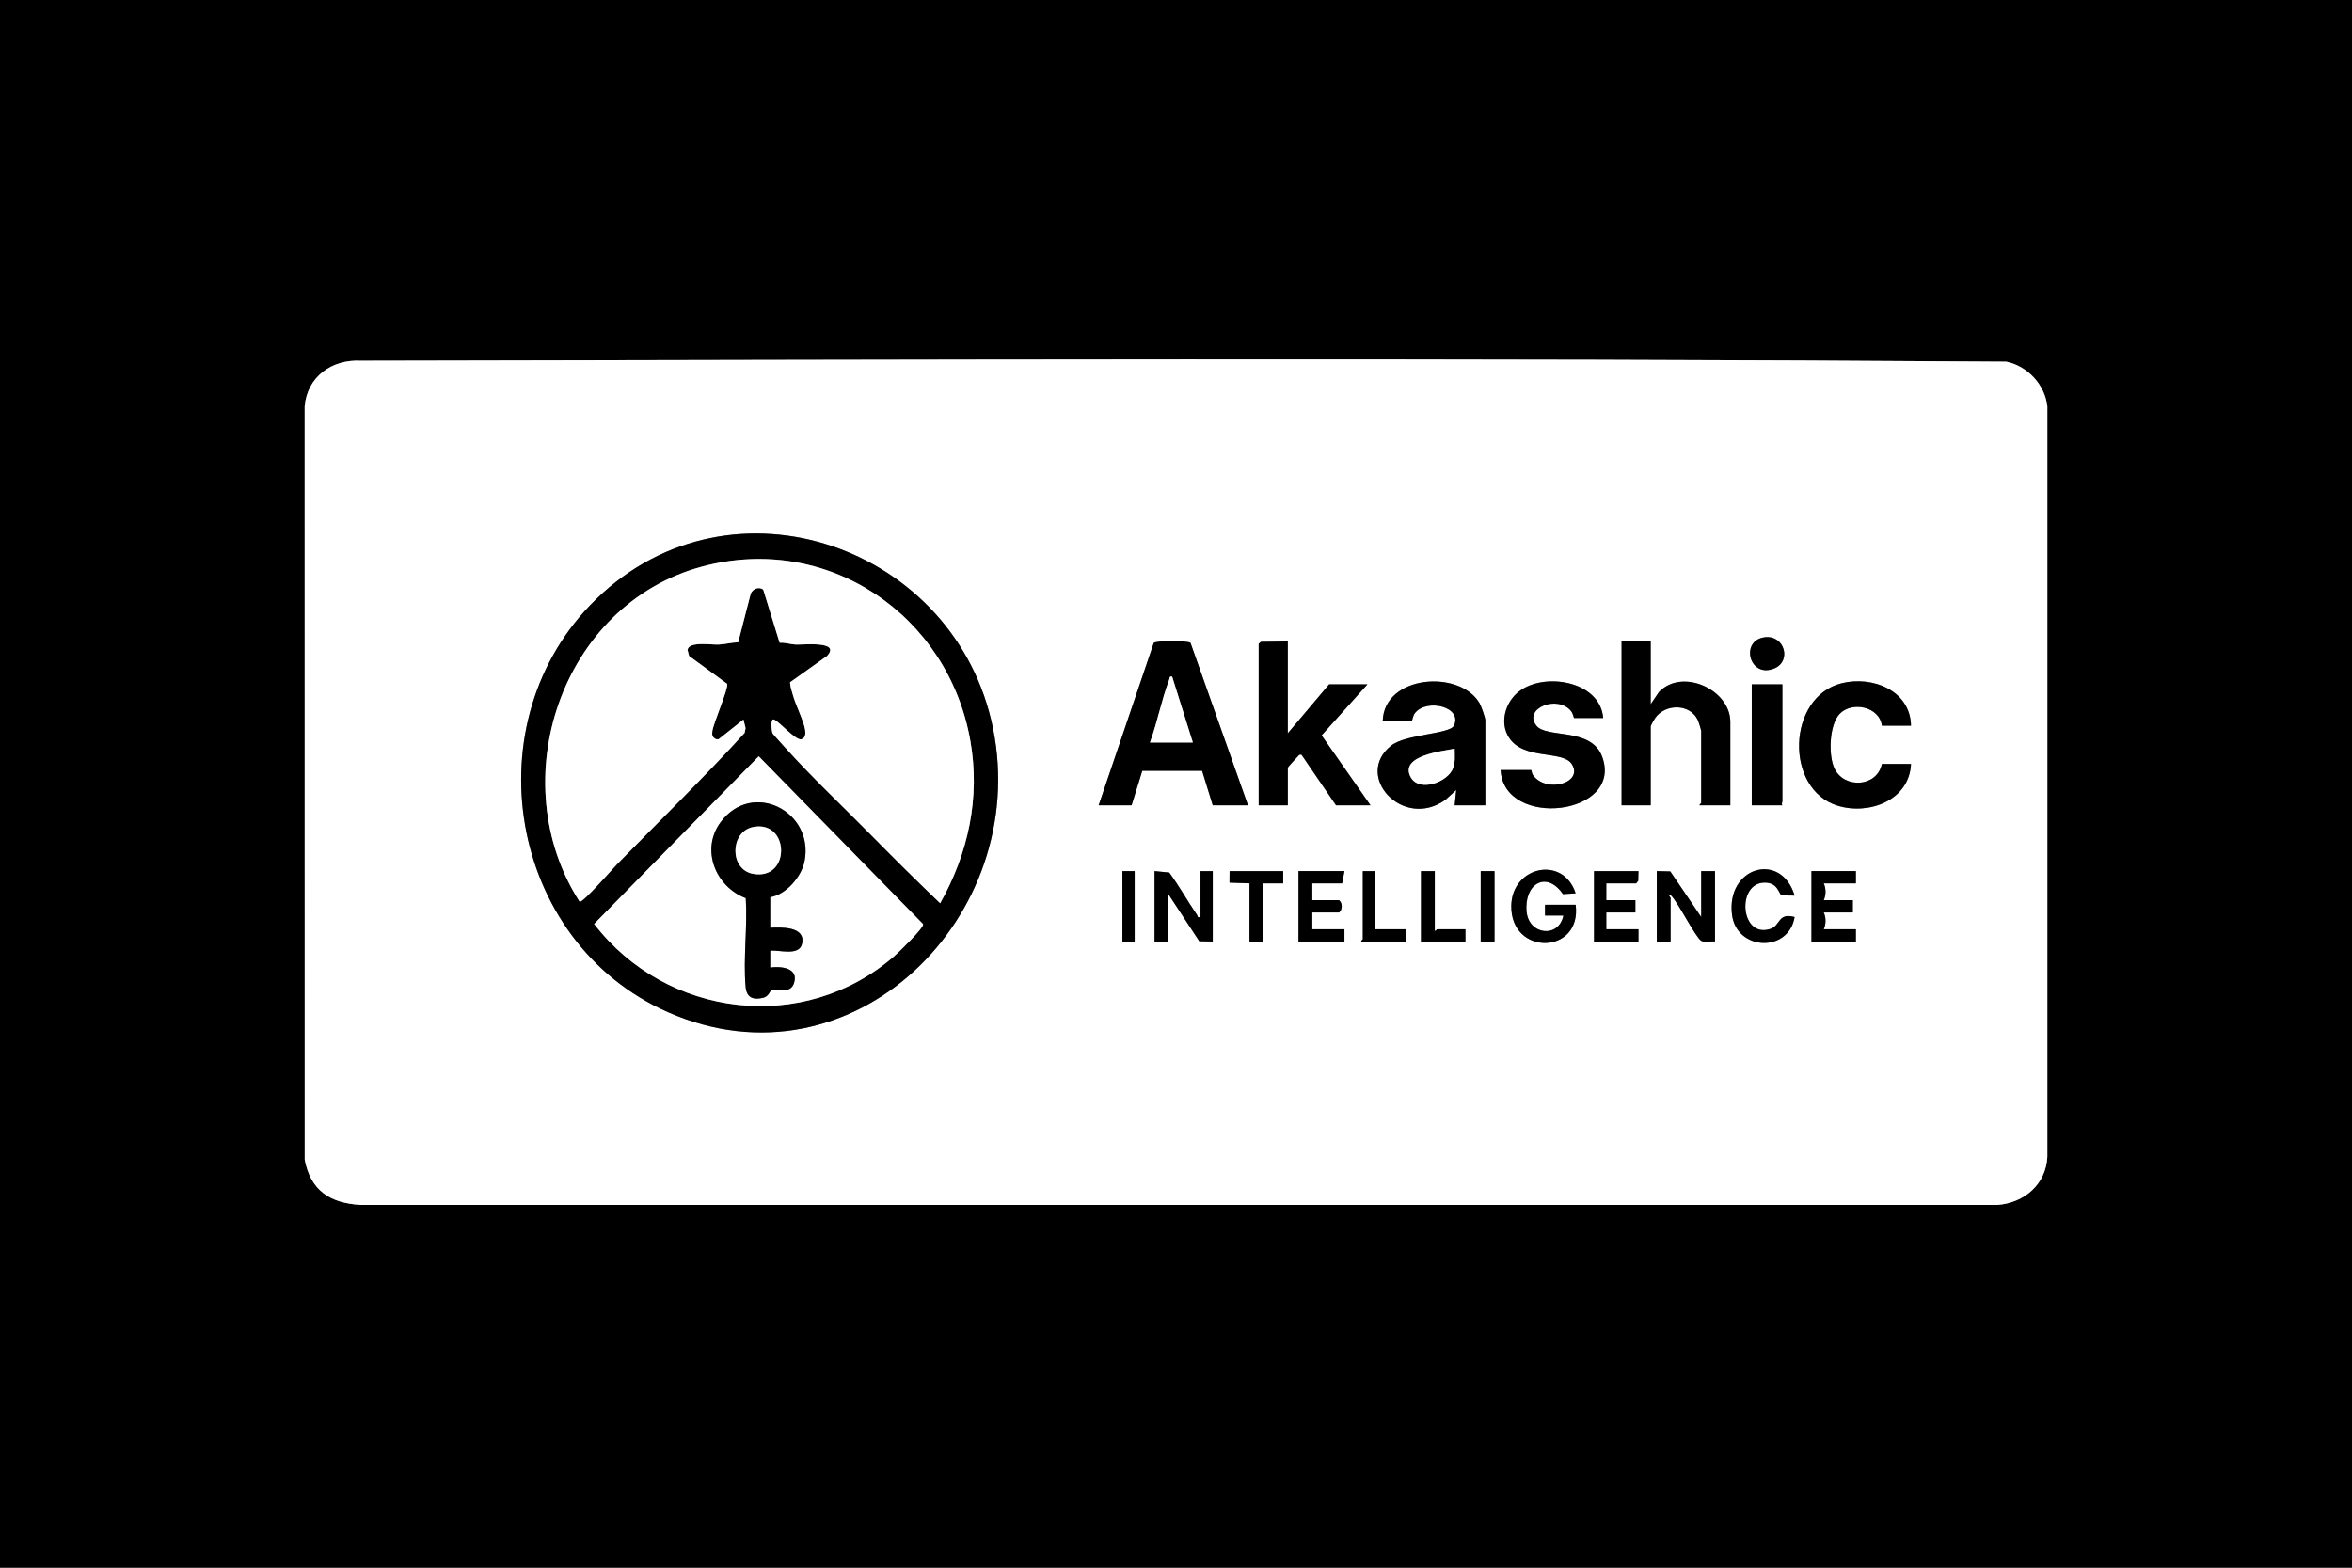 <?xml version="1.0" encoding="UTF-8"?>
<svg id="Layer_2" data-name="Layer 2" xmlns="http://www.w3.org/2000/svg" viewBox="0 0 1536 1024">
  <rect x="0" y="0" width="1536" height="1024" fill="#808080" stroke="none"/>
  <defs>
    <style>
      .cls-1 {
        fill: #fff;
      }
    </style>
  </defs>
  <g id="Layer_1-2" data-name="Layer 1">
    <g>
      <path d="M1536,0v1024H0V0h1536ZM235.54,235.64c-18.78-.98-34.88,10.38-36.57,29.83l.03,492.04c3.94,20.31,16.59,28.31,36.46,29.54h1069.08c17.43-1.38,31.63-13.44,32.51-31.51v-490.09c-1.62-14.2-12.9-26.32-26.8-29.2-358.03-2.51-716.63-1.27-1074.7-.62Z"/>
      <path class="cls-1" d="M235.54,235.64c358.07-.65,716.68-1.89,1074.7.62,13.91,2.88,25.18,14.99,26.8,29.2v490.09c-.87,18.06-15.08,30.12-32.51,31.49H235.45c-19.87-1.22-32.52-9.22-36.46-29.53l-.03-492.04c1.69-19.45,17.79-30.81,36.57-29.83ZM389.35,391.35c-81.88,79.5-57.69,223.77,46.98,269.82,120.7,53.11,236.79-62.93,212.21-185.21-23.89-118.84-170.23-170.99-259.18-84.62ZM1152.79,416.22c-16.82,1.74-10.47,27.51,6.21,20.27,11.05-4.8,6.45-21.58-6.21-20.27ZM815,526l-37.5-106c-1.36-1.64-22.72-1.58-24.02-.01l-35.98,106.02h21.5l6.98-22.52,39.06-.02,6.96,22.54h23ZM841,419l-17.54.25-1.46,1.25v105.5h19v-24.5c0-.5,5.7-6.57,6.56-7.44s.89-1.43,2.42-1.06l22.52,32.99h22.5l-31.92-45.65,29.92-33.35h-25l-27,32v-60ZM1078,419h-19v107h19v-51.5c0-.62,2.14-4.33,2.76-5.24,6.53-9.75,23.05-9.93,28.15,1.34.44.97,2.09,6.31,2.09,6.91v47c0,.3-1.27.77-1,1.5h20v-54.5c0-20.85-31.14-35.48-46.54-19.54l-5.46,8.04v-41ZM970,526v-55.5c0-1.74-2.7-9.35-3.79-11.21-13-22.08-62.32-18.46-63.21,11.71h19c.29,0,.48-3.3,2.15-5.35,7.88-9.65,31.22-3.82,25.35,8.36-2.68,5.57-31.44,5.44-40.97,13.02-24.76,19.67,7.56,55.31,35.41,35.41l7.06-6.42-1,9.99h20ZM1047,469c-2.02-24.26-38.4-30.12-54.91-17.41-9.03,6.95-13,20.51-6.52,30.34,9.73,14.75,34.96,7.98,40.89,17.11,7.99,12.31-16.44,19.39-25.33,7.3-.81-1.1-.94-3.34-1.12-3.34h-20c2.12,38.79,80.53,29.73,66.29-8.79-7.15-19.33-36.26-11.79-42.87-20.13-9.05-11.42,13.78-20.49,22.6-9.6,1.31,1.61,1.73,4.52,1.98,4.52h19ZM1248,474c-.5-22.99-25.11-32.69-45.22-27.72-35.81,8.83-37.58,69.43-2.58,80.03,20.57,6.23,46.72-3.59,47.8-27.3h-19c-3.07,15.09-24.29,16.31-30.82,3.32-4.28-8.52-3.65-28.79,3.17-35.97,8.08-8.52,26.09-4.83,27.65,7.65h19ZM1164,447h-20v79h20c-.8-.97,0-1.89,0-2.5v-76.5ZM1029,591h-20v7.01s12,0,12,0c-2.97,15.01-22.54,12.79-24.04-2.45-1.77-17.98,12.78-27.36,23.76-11.54l8.26-.5c-8.04-24.97-41.55-17.73-42,8.04-.58,33.13,46.12,32.11,42.03-.55ZM1172,584.99c-8.86-29.19-44.71-18.72-40.89,12.39,2.91,23.68,36.91,25.2,40.89,1.62-11.05-3.01-9.02,5.49-15.78,7.74-19.74,6.57-22.45-30.18-3.72-30.23,8.83-.02,9.15,7.67,11.13,8.36l8.37.12ZM741,569h-8v46h8v-46ZM754,569v46h9v-31l20.2,30.79,8.8.21v-46h-8v30c-2.4.53-1.62-.41-2.23-1.3-6.23-9.1-11.65-18.86-18.2-27.77l-9.57-.93ZM838,569h-35l-.06,7.53,13.06.47v38h9v-38h13.01s0-8,0-8ZM878,569h-30v46h30v-8h-21v-11h17.5c2.24-1.79,2.34-6.06,0-8h-17.5v-11h19.5l1.5-8ZM898,569h-8v44.5c0,.3-1.27.77-1,1.5h29v-8h-20v-38ZM937,569h-9v46h29v-8h-18.5c-.3,0-.77,1.27-1.5,1v-39ZM976,569h-9v46h9v-46ZM1070,569h-29v46h29v-8h-21v-11h19v-8h-19v-11h19.5l1.34-1.65.16-6.35ZM1082,569v46h9v-28.5c0-.35-3.43-4.12.46-1.46,4.5,4.47,15.82,27.2,19.55,29.45,2.16,1.3,6.43.16,9,.5v-46h-9v30l-20.2-29.79-8.8-.21ZM1212,569h-29v46h29v-8h-21c1.56-3.43,1.56-7.57,0-11h19v-8h-19c1.56-3.43,1.56-7.57,0-11h21v-8Z"/>
      <path d="M389.35,391.35c88.96-86.37,235.29-34.23,259.18,84.62,24.58,122.27-91.51,238.32-212.21,185.21-104.66-46.06-128.85-190.33-46.98-269.82ZM613.99,590c18.36-32.59,26.26-68.93,19.7-106.18-14.49-82.16-93.21-135.71-175.1-113.74-92.31,24.77-130.65,140.2-80.04,218.92,2.29.56,21.43-21.45,24.44-24.53,27.85-28.49,56.43-56.28,83.29-85.74l.63-3.11-1.38-5.61-16.22,12.87-1.6.02c-2.39-1.17-2.85-2.58-2.52-5.13.71-5.58,10.54-27.74,9.7-31.08l-24.86-18.19-1.03-3.94c.85-5.83,15.42-3.22,20.56-3.52,4.11-.24,8.35-1.39,12.52-1.48l8.19-31.81c1.38-3.09,5.25-4.75,8.16-2.66l10.73,34.78c3.52-.29,6.89.97,10.32,1.18,4.65.27,30.17-2.72,20.58,7.5l-24.11,17.14c.12,2.79,1.09,5.42,1.81,8.08,1.77,6.6,7.27,17.38,8.06,23,.33,2.3.26,5.47-2.5,6.14-3.71.9-14.11-11.31-17.81-12.89-2.65-1.13-1.52,7.75-.97,8.97.26.58,7.19,8.13,8.45,9.55,16.73,18.62,37.22,37.98,55,56,15.14,15.34,30.44,30.58,46.01,45.47ZM495.5,494.02l-107.48,109.48c47.11,61.3,136.9,72.5,196,21.01,2.88-2.51,19.31-18.42,18.83-20.87l-107.35-109.63Z"/>
      <path d="M815,526h-23l-6.96-22.54-39.06.02-6.98,22.52h-21.5l35.98-106.02c1.3-1.57,22.66-1.63,24.02.01l37.5,106ZM751,485h28l-13.51-43.01c-1.99-.41-1.46.73-1.94,2.01-5.05,13.25-7.66,27.67-12.55,41Z"/>
      <path d="M1078,419v41l5.46-8.04c15.39-15.95,46.54-1.31,46.54,19.54v54.5h-20c-.27-.73,1-1.2,1-1.5v-47c0-.6-1.65-5.94-2.09-6.91-5.1-11.26-21.62-11.09-28.15-1.34-.61.92-2.76,4.63-2.76,5.24v51.5h-19v-107h19Z"/>
      <path d="M841,419v60l27-32h25l-29.92,33.35,31.92,45.65h-22.5l-22.52-32.99c-1.53-.37-1.6.23-2.42,1.06s-6.56,6.94-6.56,7.44v24.5h-19v-105.5l1.46-1.25,17.54-.25Z"/>
      <path d="M970,526h-20l1-9.99-7.06,6.42c-27.85,19.9-60.17-15.74-35.41-35.41,9.54-7.58,38.29-7.45,40.97-13.02,5.88-12.18-17.47-18.01-25.35-8.36-1.67,2.05-1.86,5.35-2.15,5.35h-19c.89-30.17,50.21-33.79,63.21-11.71,1.09,1.86,3.79,9.47,3.79,11.21v55.5ZM949.99,489c-8.13,1.68-35.97,4.57-28.86,18.36,5.44,10.56,24.62,3.62,27.91-5.82,1.48-4.23.9-8.21.95-12.54Z"/>
      <path d="M1047,469h-19c-.25,0-.67-2.9-1.98-4.52-8.82-10.89-31.65-1.82-22.6,9.6,6.61,8.34,35.73.8,42.87,20.13,14.24,38.53-64.17,47.59-66.29,8.79h20c.18,0,.31,2.24,1.12,3.34,8.89,12.09,33.32,5.01,25.33-7.3-5.92-9.13-31.15-2.35-40.89-17.11-6.48-9.83-2.5-23.39,6.52-30.34,16.51-12.71,52.89-6.85,54.91,17.41Z"/>
      <path d="M1248,474h-19c-1.56-12.48-19.57-16.17-27.65-7.65-6.81,7.18-7.45,27.45-3.17,35.97,6.53,12.99,27.74,11.77,30.82-3.32h19c-1.09,23.72-27.23,33.53-47.8,27.3-35-10.6-33.23-71.19,2.58-80.03,20.11-4.96,44.73,4.73,45.22,27.72Z"/>
      <path d="M1164,447v76.5c0,.61-.8,1.53,0,2.5h-20v-79h20Z"/>
      <path d="M1082,569l8.8.21,20.2,29.79v-30h9v46c-2.56-.35-6.83.8-9-.5-3.73-2.25-15.05-24.98-19.55-29.45-3.89-2.66-.46,1.11-.46,1.46v28.5h-9v-46Z"/>
      <path d="M754,569l9.57.93c6.55,8.91,11.96,18.66,18.2,27.77.62.9-.17,1.83,2.23,1.3v-30h8v46l-8.8-.21-20.2-30.79v31h-9v-46Z"/>
      <path d="M1029,591c4.09,32.66-42.61,33.68-42.03.55.45-25.77,33.96-33.01,42-8.04l-8.26.5c-10.98-15.83-25.53-6.44-23.76,11.54,1.5,15.24,21.07,17.47,24.04,2.45h-12s0-7.01,0-7.01h20Z"/>
      <path d="M878,569l-1.5,8h-19.5v11h17.5c2.34,1.94,2.24,6.21,0,8h-17.5v11h21v8h-30v-46h30Z"/>
      <path d="M1172,584.99l-8.37-.12c-1.98-.69-2.3-8.38-11.13-8.36-18.73.05-16.02,36.8,3.72,30.23,6.75-2.25,4.73-10.74,15.78-7.74-3.97,23.58-37.98,22.06-40.89-1.62-3.82-31.11,32.02-41.58,40.89-12.39Z"/>
      <path d="M1212,569v8h-21c1.56,3.43,1.56,7.57,0,11h19v8h-19c1.56,3.43,1.56,7.57,0,11h21v8h-29v-46h29Z"/>
      <polygon points="1070 569 1069.84 575.35 1068.5 577 1049 577 1049 588 1068 588 1068 596 1049 596 1049 607 1070 607 1070 615 1041 615 1041 569 1070 569"/>
      <polygon points="838 569 838.01 577.01 825 577 825 615 816 615 816 577 802.94 576.53 803 569 838 569"/>
      <path d="M937,569v39c.73.27,1.2-1,1.5-1h18.5v8h-29v-46h9Z"/>
      <path d="M898,569v38h20v8h-29c-.27-.73,1-1.2,1-1.5v-44.5h8Z"/>
      <rect x="967" y="569" width="9" height="46"/>
      <path d="M1152.79,416.22c12.65-1.31,17.25,15.47,6.21,20.27-16.67,7.24-23.03-18.53-6.21-20.27Z"/>
      <rect x="733" y="569" width="8" height="46"/>
      <path class="cls-1" d="M613.99,590c-15.57-14.89-30.88-30.13-46.01-45.47-17.78-18.02-38.27-37.38-55-56-1.27-1.41-8.19-8.96-8.45-9.55-.55-1.22-1.68-10.1.97-8.97,3.71,1.58,14.1,13.79,17.81,12.89,2.76-.67,2.83-3.84,2.5-6.14-.8-5.62-6.3-16.39-8.06-23-.71-2.66-1.69-5.29-1.81-8.08l24.11-17.14c9.59-10.22-15.93-7.23-20.58-7.5-3.43-.2-6.81-1.46-10.32-1.18l-10.73-34.78c-2.91-2.08-6.78-.42-8.16,2.66l-8.19,31.81c-4.17.09-8.41,1.25-12.52,1.48-5.14.3-19.72-2.31-20.56,3.52l1.03,3.94,24.86,18.19c.85,3.34-8.98,25.5-9.7,31.08-.33,2.54.13,3.96,2.52,5.13l1.6-.02,16.22-12.87,1.38,5.61-.63,3.11c-26.86,29.46-55.43,57.26-83.29,85.74-3.01,3.08-22.15,25.09-24.44,24.53-50.61-78.72-12.27-194.15,80.04-218.92,81.89-21.98,160.62,31.57,175.1,113.74,6.57,37.25-1.34,73.59-19.7,106.18Z"/>
      <path class="cls-1" d="M495.5,494.02l107.35,109.63c.48,2.45-15.95,18.36-18.83,20.87-59.1,51.49-148.89,40.28-196-21.01l107.48-109.48ZM503,586c10.27-1.57,20.33-13.27,22.35-23.15,6.7-32.72-34.02-53.75-54.76-25.76-13.22,17.83-3.28,42.16,16.45,49.58,1.22,18.63-1.76,39.53-.09,57.88.63,6.91,4.58,8.79,11.33,7.23,3.8-.87,4.46-4.56,5.42-4.8,4.45-1.11,12.56,2.38,14.87-4.93,3.11-9.87-8.59-11.07-15.57-10.04v-11.01c5.87-.7,19.09,3.82,20.83-4.73,2.28-11.22-13.69-10.61-20.82-10.26v-20Z"/>
      <path class="cls-1" d="M751,485c4.88-13.33,7.5-27.75,12.55-41,.48-1.27-.05-2.41,1.94-2.01l13.51,43.01h-28Z"/>
      <path class="cls-1" d="M949.99,489c-.05,4.33.53,8.31-.95,12.54-3.3,9.44-22.47,16.38-27.91,5.82-7.11-13.8,20.74-16.68,28.86-18.36Z"/>
      <path d="M503,586v20c7.13-.34,23.1-.96,20.82,10.26-1.74,8.55-14.96,4.03-20.83,4.73v11.01c6.98-1.03,18.68.17,15.57,10.04-2.31,7.32-10.42,3.83-14.87,4.93-.96.24-1.62,3.93-5.42,4.8-6.75,1.56-10.7-.32-11.33-7.23-1.67-18.35,1.31-39.25.09-57.88-19.73-7.42-29.67-31.75-16.45-49.58,20.75-27.98,61.47-6.95,54.76,25.76-2.02,9.88-12.08,21.58-22.35,23.15ZM491.73,540.23c-15.01,3.05-15.51,27.67,0,30.53,24.89,4.59,24.07-35.43,0-30.53Z"/>
      <path class="cls-1" d="M491.73,540.23c24.07-4.9,24.89,35.12,0,30.53-15.51-2.86-15.01-27.48,0-30.53Z"/>
    </g>
  </g>
</svg>